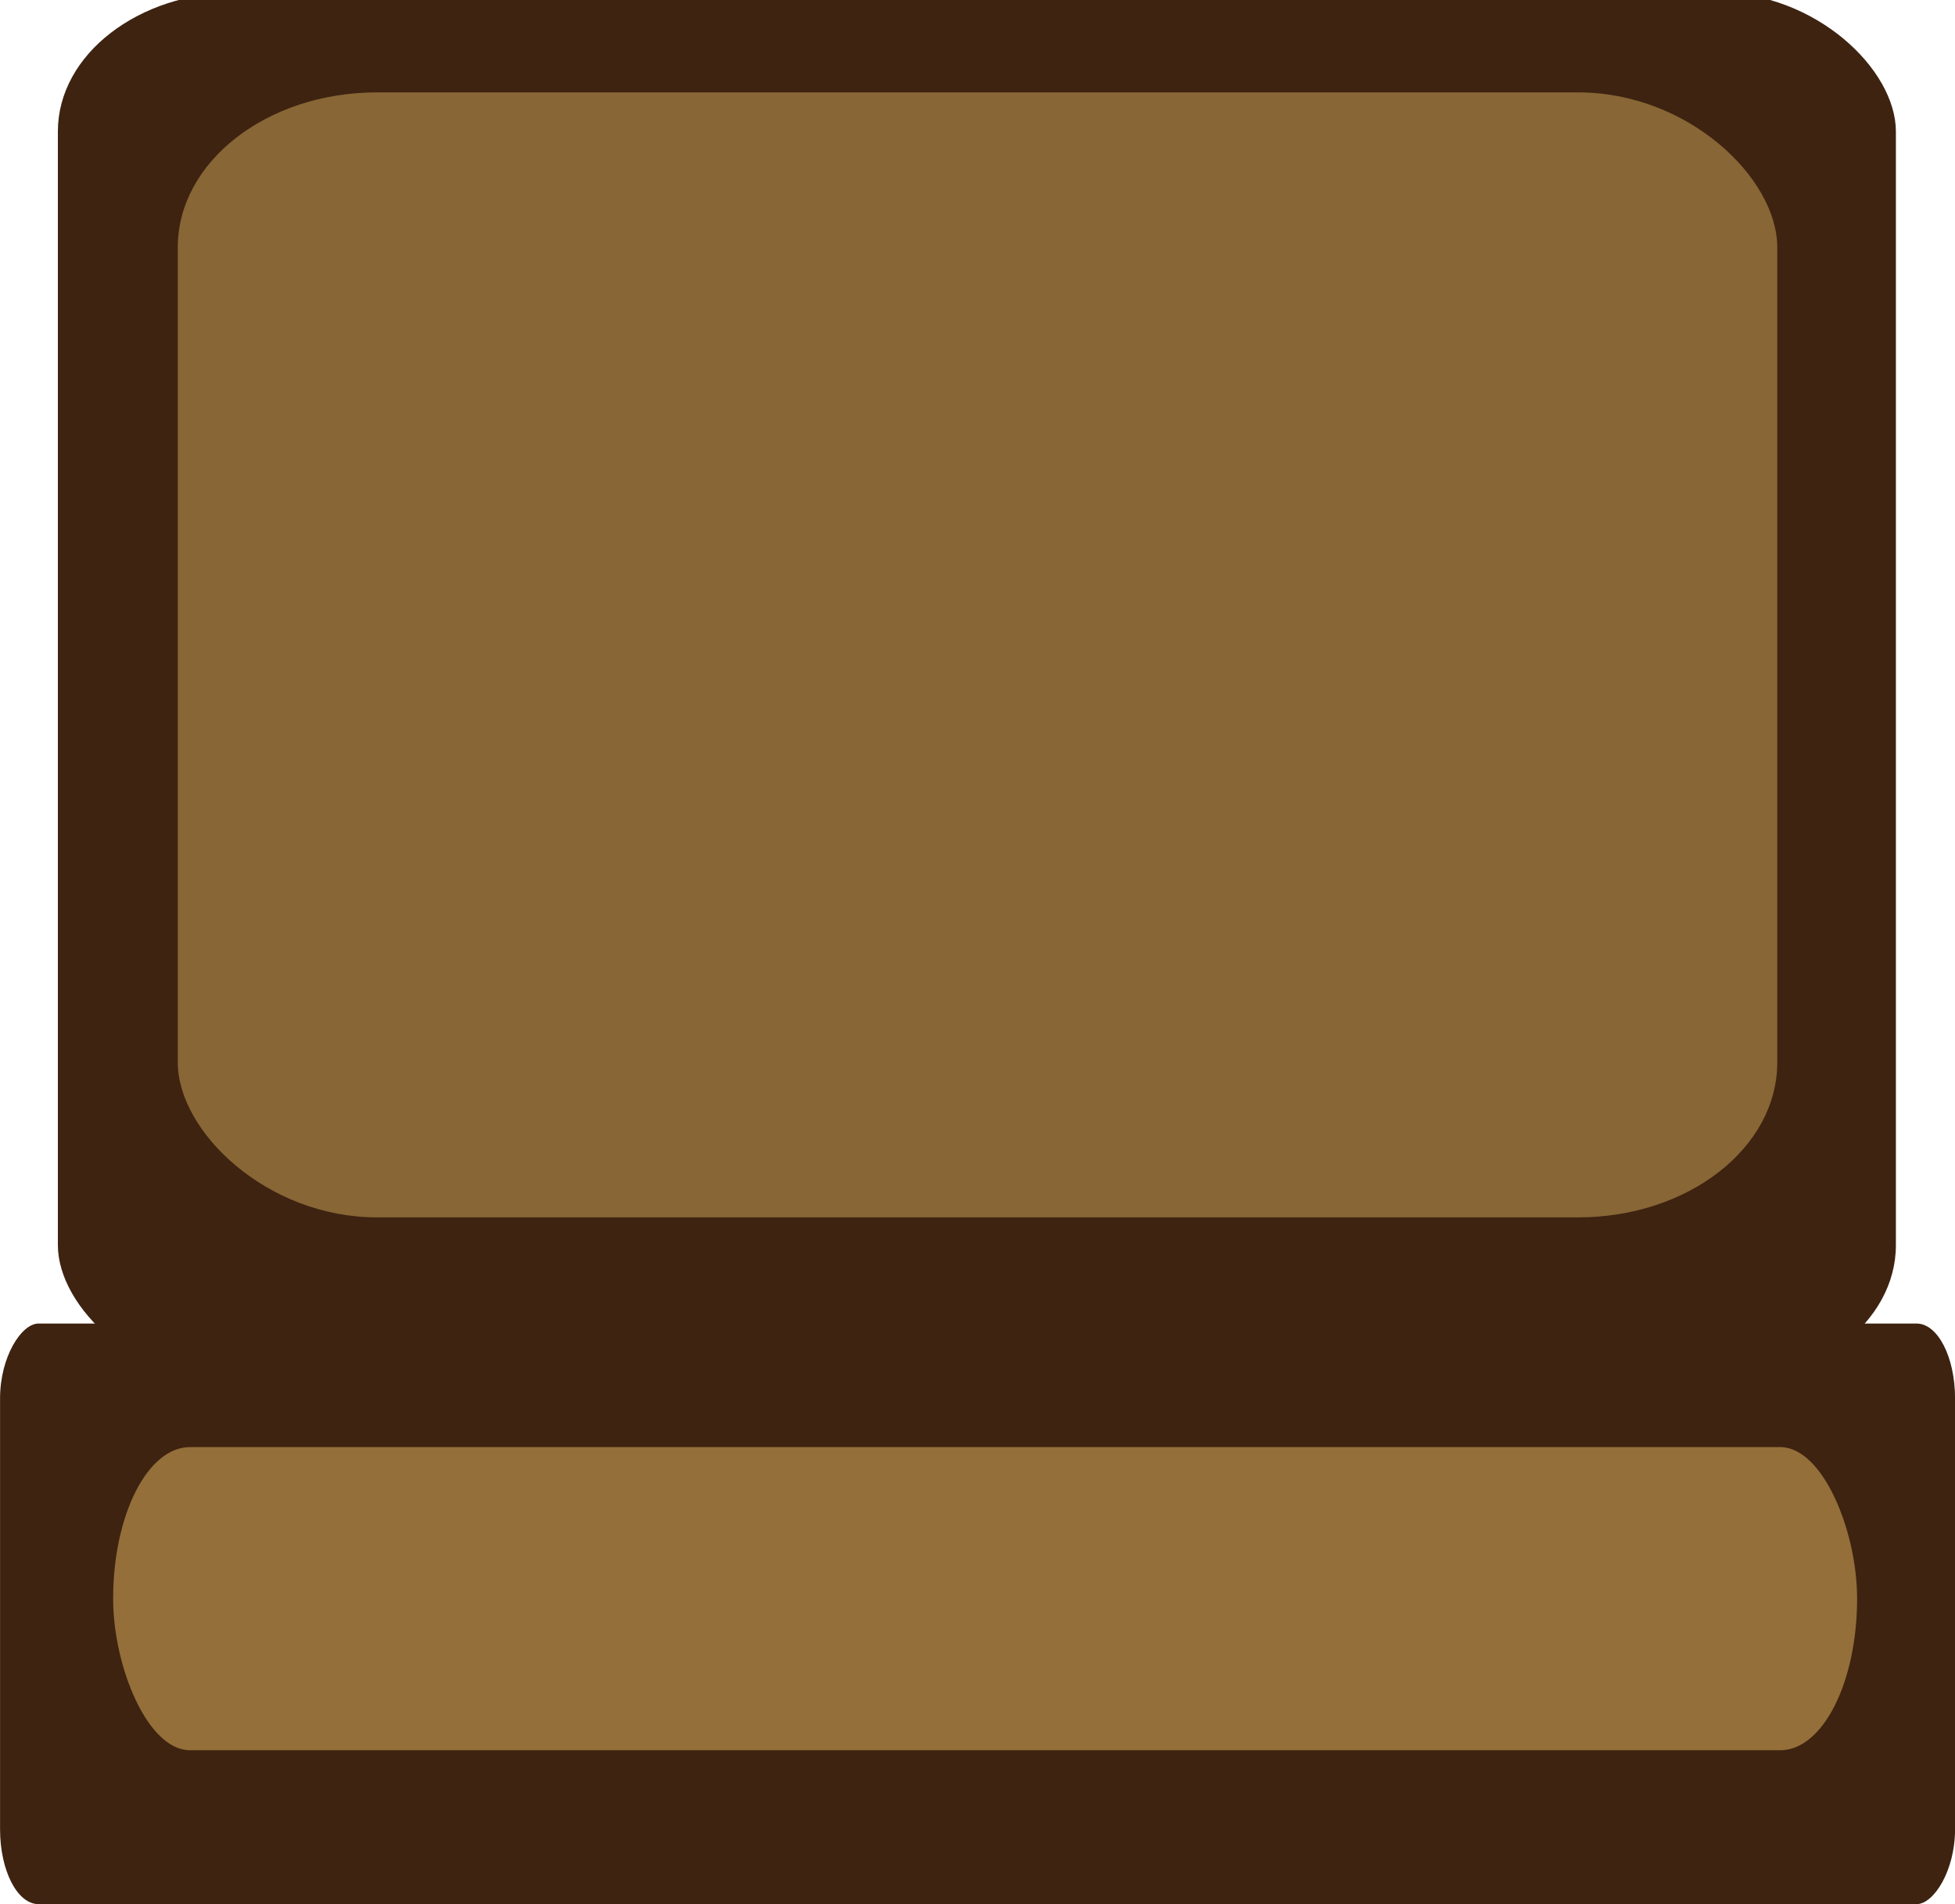 <?xml version="1.0" encoding="UTF-8" standalone="no"?>
<svg
   xmlns:dc="http://purl.org/dc/elements/1.1/"
   xmlns:cc="http://creativecommons.org/ns#"
   xmlns:rdf="http://www.w3.org/1999/02/22-rdf-syntax-ns#"
   xmlns:svg="http://www.w3.org/2000/svg"
   xmlns="http://www.w3.org/2000/svg"
   xmlns:sodipodi="http://sodipodi.sourceforge.net/DTD/sodipodi-0.dtd"
   xmlns:inkscape="http://www.inkscape.org/namespaces/inkscape"
   width="36.146mm"
   height="35.21mm"
   viewBox="0 0 36.146 35.21"
   version="1.1"
   id="svg1408"
   sodipodi:docname="chair.svg"
   inkscape:version="1.0.1 (3bc2e813f5, 2020-09-07)">
  <defs
     id="defs1402" />
  <sodipodi:namedview
     id="base"
     pagecolor="#ffffff"
     bordercolor="#666666"
     borderopacity="1.0"
     inkscape:pageopacity="0.0"
     inkscape:pageshadow="2"
     inkscape:zoom="1.88"
     inkscape:cx="98.62714"
     inkscape:cy="122.78685"
     inkscape:document-units="mm"
     inkscape:current-layer="layer1"
     inkscape:document-rotation="0"
     showgrid="false"
     fit-margin-top="0"
     fit-margin-left="0"
     fit-margin-right="0"
     fit-margin-bottom="0"
     inkscape:window-width="1267"
     inkscape:window-height="1198"
     inkscape:window-x="1315"
     inkscape:window-y="172"
     inkscape:window-maximized="0" />
  <g
     inkscape:label="Layer 1"
     inkscape:groupmode="layer"
     id="layer1"
     transform="translate(-79.738,-87.673)">
    <rect
       style="display:inline;fill:#3e2311;fill-opacity:1;stroke-width:0.116"
       id="rect258-2-8-8"
       width="33.983"
       height="25.738"
       x="80.808"
       y="87.532"
       rx="3.319"
       ry="2.572" />
    <rect
       style="display:inline;fill:#886635;fill-opacity:1;stroke-width:0.155"
       id="rect567-2-8-9"
       width="29.573"
       height="20.802"
       x="83.025"
       y="89.381"
       rx="3.684"
       ry="2.866" />
    <rect
       style="display:inline;fill:#3e2311;fill-opacity:1;stroke-width:0.078"
       id="rect258-2-8-5-7"
       width="10.736"
       height="36.146"
       x="112.146"
       y="-115.885"
       rx="1.385"
       ry="0.712"
       transform="rotate(90)" />
    <rect
       style="display:inline;fill:#946f39;fill-opacity:1;stroke-width:0.233"
       id="rect690-3-1-7"
       width="32.244"
       height="5.605"
       x="81.83"
       y="114.431"
       rx="1.42"
       ry="5.605" />
  </g>
</svg>
